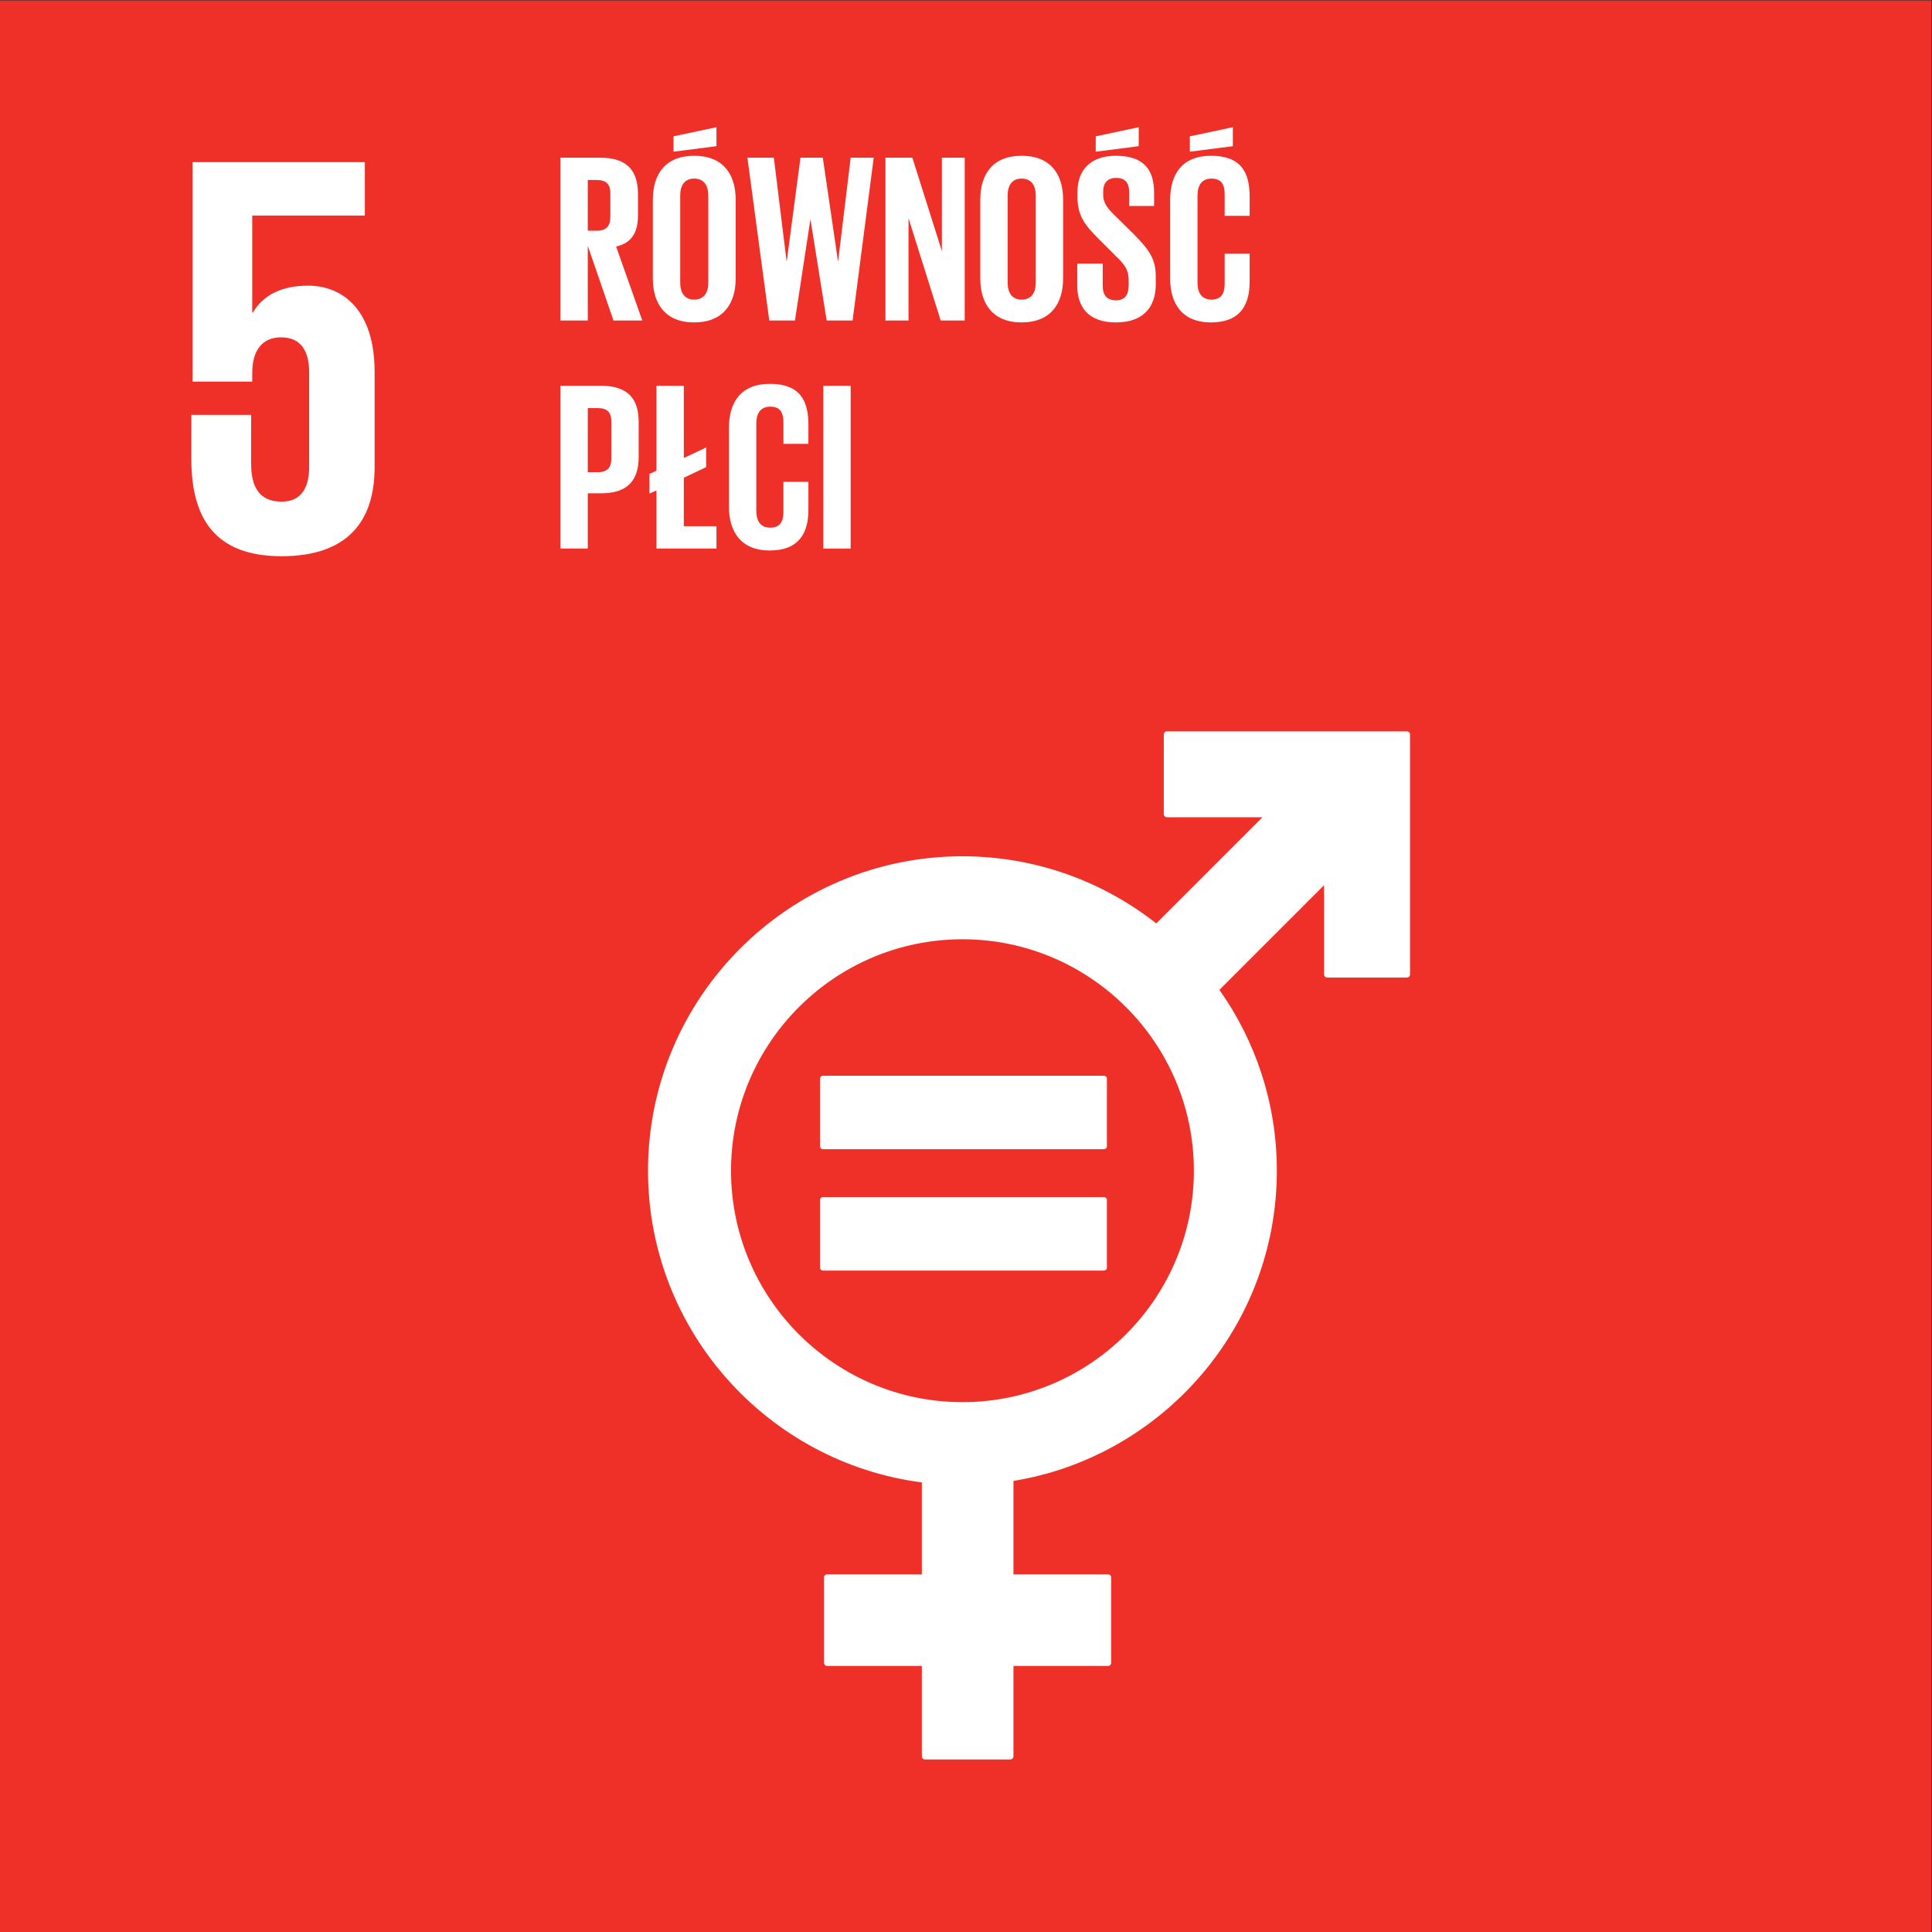 <?xml version="1.0" encoding="UTF-8" standalone="no"?>
<svg
   xmlns:dc="http://purl.org/dc/elements/1.1/"
   xmlns:cc="http://creativecommons.org/ns#"
   xmlns:rdf="http://www.w3.org/1999/02/22-rdf-syntax-ns#"
   xmlns:svg="http://www.w3.org/2000/svg"
   xmlns="http://www.w3.org/2000/svg"
   viewBox="0 0 377.947 377.947"
   height="377.947"
   width="377.947"
   xml:space="preserve"
   id="svg2"
   version="1.1"><rect x="0" y="0" width="377.947" height="377.947" fill="#333333" stroke="none"/><defs
     id="defs6"><clipPath
       id="clipPath20"
       clipPathUnits="userSpaceOnUse"><path
         id="path18"
         d="M 0,283.46 H 283.46 V 0 H 0 Z" /></clipPath></defs><g
     transform="matrix(1.333,0,0,-1.333,0,377.947)"
     id="g10"><path
       id="path12"
       style="fill:#ef3028;fill-opacity:1;fill-rule:nonzero;stroke:none"
       d="M 0,0 H 283.46 V 283.46 H 0 Z" /><g
       id="g14"><g
         clip-path="url(#clipPath20)"
         id="g16"><g
           transform="translate(45.198,241.611)"
           id="g22"><path
             id="path24"
             style="fill:#ffffff;fill-opacity:1;fill-rule:nonzero;stroke:none"
             d="M 0,0 C -3.792,0 -6.575,-1.348 -8.092,-3.961 H -8.18 V 10.286 H 8.346 v 7.839 H -16.941 V -14.08 h 8.761 v 1.27 c 0,3.372 1.522,5.225 4.217,5.225 2.951,0 4.135,-2.026 4.135,-5.145 v -13.825 c 0,-3.036 -1.098,-5.142 -4.049,-5.142 -3.29,0 -4.466,2.192 -4.466,5.561 v 7.168 h -8.774 v -6.491 c 0,-8.683 3.458,-14.248 13.24,-14.248 9.695,0 13.655,5.142 13.655,13.067 v 13.994 C 9.778,-3.625 5.144,0 0,0" /></g><g
           transform="translate(141.242,77.759)"
           id="g26"><path
             id="path28"
             style="fill:#ffffff;fill-opacity:1;fill-rule:nonzero;stroke:none"
             d="M 0,0 C -18.729,0 -33.961,15.238 -33.961,33.965 -33.961,52.694 -18.729,67.93 0,67.93 18.729,67.93 33.966,52.694 33.966,33.965 33.966,15.238 18.729,0 0,0 M 65.228,98.44 H 29.997 c -0.24,0 -0.447,-0.198 -0.447,-0.448 V 86.285 c 0,-0.251 0.207,-0.449 0.447,-0.449 H 44.026 L 28.449,70.255 C 20.604,76.418 10.73,80.109 0,80.109 c -25.44,0 -46.144,-20.699 -46.144,-46.144 0,-23.427 17.551,-42.814 40.188,-45.745 v -13.491 h -13.898 c -0.255,0 -0.452,-0.201 -0.452,-0.447 v -12.547 c 0,-0.25 0.197,-0.447 0.452,-0.447 h 13.898 v -13.277 c 0,-0.247 0.2,-0.448 0.447,-0.448 H 7.034 c 0.249,0 0.454,0.201 0.454,0.448 v 13.277 h 13.895 c 0.247,0 0.447,0.197 0.447,0.447 v 12.547 c 0,0.246 -0.2,0.447 -0.447,0.447 H 7.488 v 13.708 c 21.894,3.591 38.654,22.634 38.654,45.528 0,9.877 -3.125,19.027 -8.427,26.54 L 53.069,75.862 V 62.76 c 0,-0.25 0.206,-0.447 0.454,-0.447 h 11.705 c 0.251,0 0.458,0.197 0.458,0.447 v 35.232 c 0,0.25 -0.207,0.448 -0.458,0.448" /></g><g
           transform="translate(161.988,125.664)"
           id="g30"><path
             id="path32"
             style="fill:#ffffff;fill-opacity:1;fill-rule:nonzero;stroke:none"
             d="m 0,0 h -41.196 c -0.248,0 -0.448,-0.183 -0.448,-0.4 v -9.975 c 0,-0.231 0.2,-0.407 0.448,-0.407 H 0 c 0.256,0 0.456,0.176 0.456,0.407 V -0.4 C 0.456,-0.183 0.256,0 0,0" /></g><g
           transform="translate(161.988,107.856)"
           id="g34"><path
             id="path36"
             style="fill:#ffffff;fill-opacity:1;fill-rule:nonzero;stroke:none"
             d="m 0,0 h -41.196 c -0.248,0 -0.448,-0.188 -0.448,-0.415 v -9.972 c 0,-0.223 0.2,-0.402 0.448,-0.402 H 0 c 0.256,0 0.456,0.179 0.456,0.402 v 9.972 C 0.456,-0.188 0.256,0 0,0" /></g><g
           transform="translate(86.26,257.111)"
           id="g38"><path
             id="path40"
             style="fill:#ffffff;fill-opacity:1;fill-rule:nonzero;stroke:none"
             d="m 0,0 v -7.436 h 1.34 c 1.375,0 1.973,0.706 1.973,1.974 v 3.523 C 3.313,-0.635 2.715,0 1.34,0 Z M 0,-9.656 V -20.615 H -4.017 V 3.277 h 5.851 c 4.051,0 5.532,-2.008 5.532,-5.356 v -3.067 c 0,-2.571 -0.917,-4.087 -3.208,-4.616 L 7.999,-20.615 H 3.771 Z" /></g><g
           transform="translate(103.947,242.029)"
           id="g42"><path
             id="path44"
             style="fill:#ffffff;fill-opacity:1;fill-rule:nonzero;stroke:none"
             d="m 0,0 v 12.827 c 0,1.444 -0.635,2.467 -2.08,2.467 -1.408,0 -2.043,-1.023 -2.043,-2.467 V 0 c 0,-1.445 0.635,-2.467 2.043,-2.467 C -0.635,-2.467 0,-1.445 0,0 m 1.197,20.05 -6.306,-0.81 v 2.256 l 6.306,1.338 z M -8.141,0.635 v 11.557 c 0,3.736 1.832,6.45 6.061,6.45 4.265,0 6.097,-2.714 6.097,-6.45 V 0.635 c 0,-3.7 -1.832,-6.449 -6.097,-6.449 -4.229,0 -6.061,2.749 -6.061,6.449" /></g><g
           transform="translate(118.919,251.262)"
           id="g46"><path
             id="path48"
             style="fill:#ffffff;fill-opacity:1;fill-rule:nonzero;stroke:none"
             d="m 0,0 -2.256,-14.765 h -3.77 L -9.233,9.126 h 3.878 l 1.866,-15.152 h 0.036 L -1.445,9.126 H 1.832 L 4.053,-6.026 H 4.087 L 5.921,9.126 h 3.382 l -3.1,-23.891 H 2.396 L 0.035,0 Z" /></g><g
           transform="translate(133.329,251.508)"
           id="g50"><path
             id="path52"
             style="fill:#ffffff;fill-opacity:1;fill-rule:nonzero;stroke:none"
             d="M 0,0 V -15.012 H -3.384 V 8.88 H 0.563 L 4.897,-4.828 V 8.88 H 8.245 V -15.012 H 4.722 Z" /></g><g
           transform="translate(152,242.029)"
           id="g54"><path
             id="path56"
             style="fill:#ffffff;fill-opacity:1;fill-rule:nonzero;stroke:none"
             d="m 0,0 v 12.827 c 0,1.444 -0.635,2.467 -2.079,2.467 -1.409,0 -2.044,-1.023 -2.044,-2.467 V 0 c 0,-1.445 0.635,-2.467 2.044,-2.467 C -0.635,-2.467 0,-1.445 0,0 m -8.14,0.635 v 11.557 c 0,3.736 1.832,6.45 6.061,6.45 4.265,0 6.097,-2.714 6.097,-6.45 V 0.635 c 0,-3.7 -1.832,-6.449 -6.097,-6.449 -4.229,0 -6.061,2.749 -6.061,6.449" /></g><g
           transform="translate(167.112,262.079)"
           id="g58"><path
             id="path60"
             style="fill:#ffffff;fill-opacity:1;fill-rule:nonzero;stroke:none"
             d="M 0,0 -6.306,-0.81 V 1.445 L 0,2.784 Z m -9.021,-20.438 v 3.208 h 3.737 v -3.279 c 0,-1.338 0.598,-2.114 1.972,-2.114 1.269,0 1.833,0.847 1.833,2.114 v 0.917 c 0,1.374 -0.564,2.22 -1.797,3.383 l -2.361,2.361 c -2.291,2.255 -3.347,3.629 -3.347,6.378 v 0.81 c 0,2.961 1.725,5.251 5.636,5.251 4.018,0 5.604,-1.974 5.604,-5.427 v -1.938 h -3.664 v 2.079 c 0,1.374 -0.635,2.044 -1.904,2.044 -1.127,0 -1.902,-0.634 -1.902,-1.974 v -0.492 c 0,-1.34 0.74,-2.115 1.902,-3.242 l 2.573,-2.537 c 2.184,-2.221 3.242,-3.56 3.242,-6.203 v -1.163 c 0,-3.277 -1.763,-5.603 -5.851,-5.603 -4.087,0 -5.673,2.291 -5.673,5.427" /></g><g
           transform="translate(180.925,262.079)"
           id="g62"><path
             id="path64"
             style="fill:#ffffff;fill-opacity:1;fill-rule:nonzero;stroke:none"
             d="M 0,0 -6.309,-0.81 V 1.445 L 0,2.784 Z m -9.198,-19.416 v 11.558 c 0,3.735 1.761,6.449 5.989,6.449 4.44,0 5.674,-2.466 5.674,-5.99 v -2.82 h -3.664 v 3.137 c 0,1.479 -0.494,2.326 -1.939,2.326 -1.443,0 -2.044,-1.023 -2.044,-2.467 V -20.05 c 0,-1.445 0.601,-2.467 2.044,-2.467 1.445,0 1.939,0.916 1.939,2.326 v 4.404 h 3.664 v -4.122 c 0,-3.418 -1.409,-5.956 -5.674,-5.956 -4.228,0 -5.989,2.749 -5.989,6.449" /></g><g
           transform="translate(86.26,223.642)"
           id="g66"><path
             id="path68"
             style="fill:#ffffff;fill-opacity:1;fill-rule:nonzero;stroke:none"
             d="m 0,0 v -9.409 h 1.481 c 1.374,0 1.973,0.669 1.973,1.973 v 5.498 C 3.454,-0.635 2.855,0 1.481,0 Z m -4.017,3.277 h 5.955 c 4.053,0 5.533,-2.008 5.533,-5.356 v -5.039 c 0,-3.348 -1.48,-5.391 -5.533,-5.391 H 0 v -8.105 h -4.017 z" /></g><g
           transform="translate(95.314,213.986)"
           id="g70"><path
             id="path72"
             style="fill:#ffffff;fill-opacity:1;fill-rule:nonzero;stroke:none"
             d="M 0,0 1.021,0.458 V 12.933 H 5.04 V 2.326 l 3.277,1.55 V 0.987 L 5.04,-0.563 v -7.119 h 4.791 v -3.276 h -8.81 v 8.526 L 0,-2.889 Z" /></g><g
           transform="translate(106.975,209.195)"
           id="g74"><path
             id="path76"
             style="fill:#ffffff;fill-opacity:1;fill-rule:nonzero;stroke:none"
             d="m 0,0 v 11.557 c 0,3.736 1.762,6.449 5.99,6.449 4.44,0 5.673,-2.466 5.673,-5.99 V 9.196 H 7.999 v 3.137 c 0,1.48 -0.493,2.326 -1.938,2.326 -1.444,0 -2.044,-1.023 -2.044,-2.467 V -0.635 c 0,-1.445 0.6,-2.467 2.044,-2.467 1.445,0 1.938,0.916 1.938,2.326 v 4.405 h 3.664 V -0.494 C 11.663,-3.912 10.255,-6.45 5.99,-6.45 1.762,-6.45 0,-3.7 0,0" /></g><path
           id="path78"
           style="fill:#ffffff;fill-opacity:1;fill-rule:nonzero;stroke:none"
           d="m 120.821,226.919 h 4.017 v -23.892 h -4.017 z" /></g></g></g></svg>